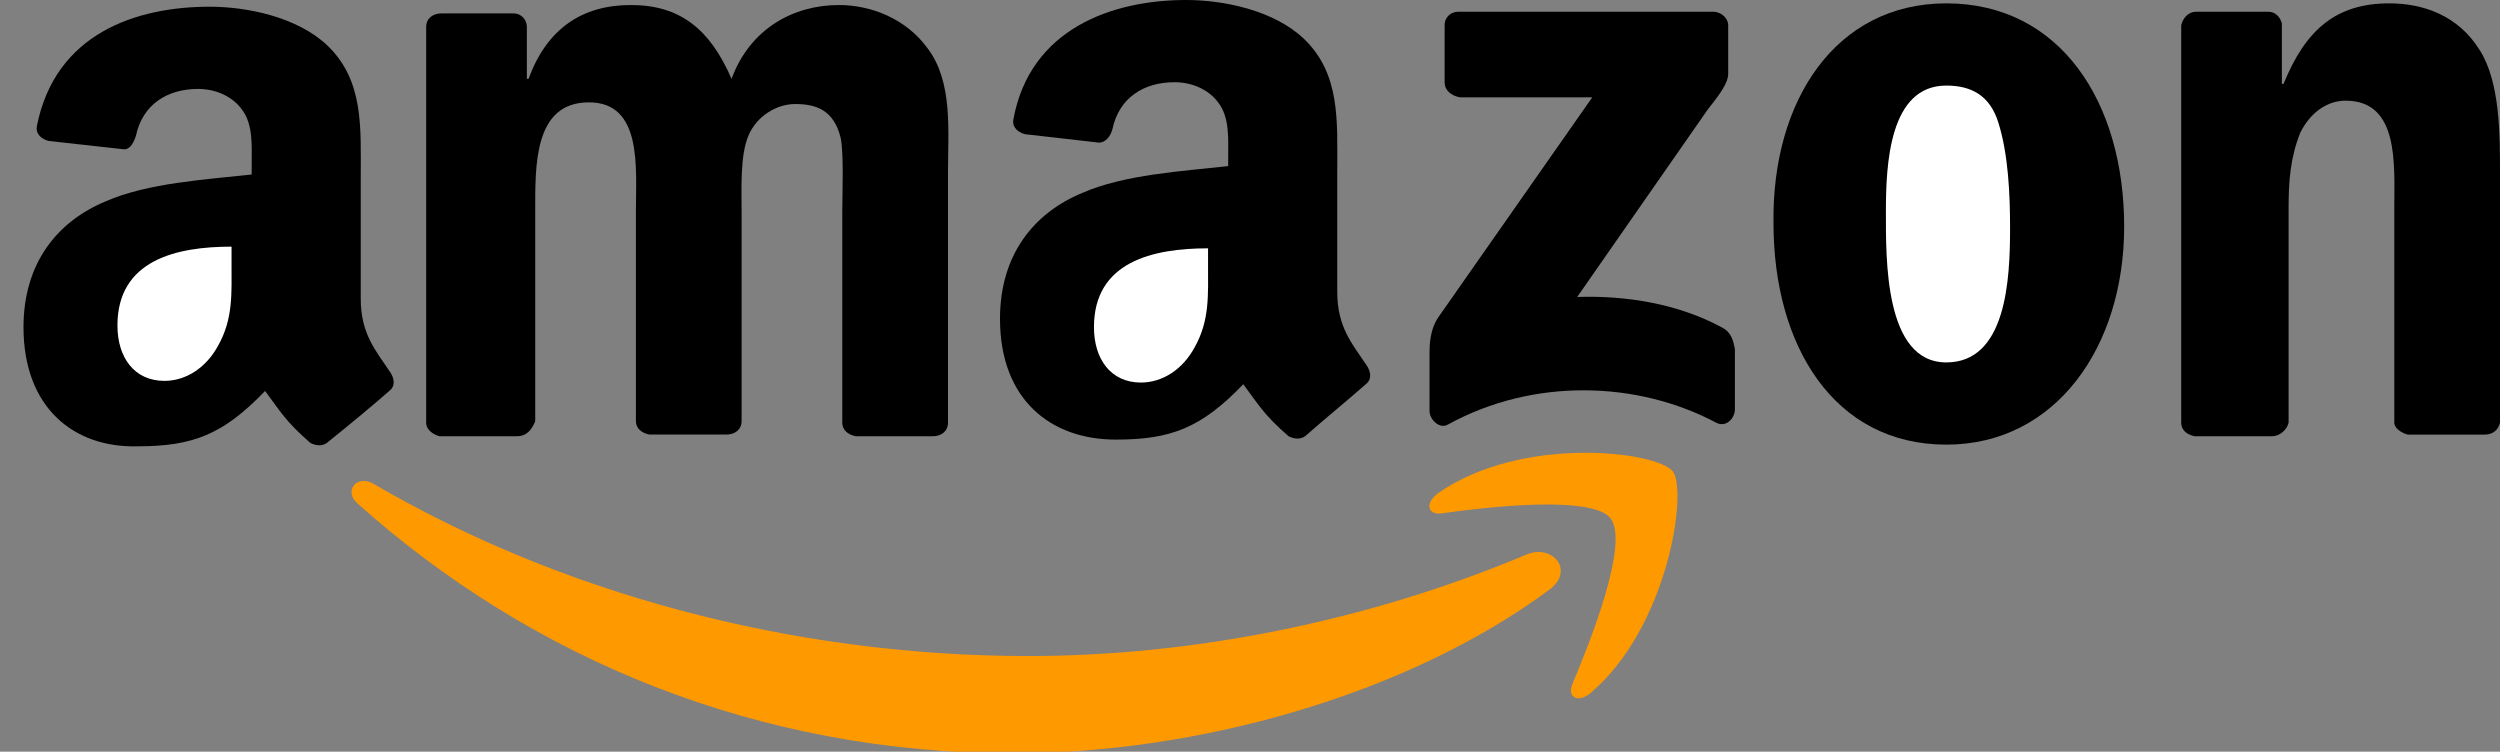 <?xml version="1.0" encoding="utf-8"?>
<!-- Generator: Adobe Illustrator 22.0.1, SVG Export Plug-In . SVG Version: 6.00 Build 0)  -->
<svg version="1.1" id="Layer_1" xmlns="http://www.w3.org/2000/svg" xmlns:xlink="http://www.w3.org/1999/xlink" x="0px" y="0px"
	 width="149px" height="44.8px" viewBox="0 0 149 44.8" style="enable-background:new 0 0 149 44.8;" xml:space="preserve">
<rect x="0" y="0" width="149" height="44.8" fill="#808080" stroke="none"/>
<style type="text/css">
	.st0{fill:#FF9900;}
	.st1{fill:#FFFFFF;}
</style>
<path class="st0" d="M92.4,35.1c-8.6,6.4-21.2,9.8-32,9.8c-15.2,0-28.7-5.6-39.1-14.9c-0.8-0.7-0.1-1.7,0.9-1.2
	c11.1,6.5,24.9,10.3,39.1,10.3c9.6,0,20.1-2,29.8-6.1C92.6,32.5,93.8,34,92.4,35.1L92.4,35.1z"/>
<path class="st0" d="M96,30.9c-1.1-1.4-7.3-0.7-10.1-0.3c-0.8,0.1-1-0.6-0.2-1.2c5-3.5,13.1-2.5,14-1.3s-0.3,9.3-4.9,13.2
	c-0.7,0.6-1.4,0.3-1.1-0.5C94.8,38.2,97.1,32.4,96,30.9z"/>
<path d="M86.1,4.9V1.5c0-0.5,0.4-0.8,0.8-0.8h15.2c0.5,0,0.9,0.4,0.9,0.8v2.9c0,0.5-0.4,1.1-1.2,2.1L94,17.7c2.9-0.1,6,0.4,8.6,1.8
	c0.6,0.3,0.7,0.8,0.8,1.3v3.6c0,0.5-0.5,1.1-1.1,0.8c-4.7-2.5-10.9-2.7-16,0.1c-0.5,0.3-1.1-0.3-1.1-0.8v-3.4c0-0.5,0-1.5,0.6-2.3
	l9.1-13H87C86.5,5.7,86.1,5.4,86.1,4.9L86.1,4.9z"/>
<path d="M30.8,26h-4.6c-0.4-0.1-0.8-0.4-0.8-0.8V1.6c0-0.5,0.4-0.8,0.9-0.8h4.3c0.5,0,0.8,0.4,0.8,0.8v3.1h0.1
	c1.1-3,3.2-4.4,6.1-4.4s4.7,1.4,6,4.4c1.1-3,3.7-4.4,6.4-4.4c1.9,0,4,0.8,5.3,2.6c1.5,2,1.2,4.9,1.2,7.4v14.9c0,0.5-0.4,0.8-0.9,0.8
	H51c-0.5-0.1-0.8-0.4-0.8-0.8V12.6c0-1,0.1-3.5-0.1-4.4c-0.4-1.6-1.4-2-2.7-2c-1.1,0-2.3,0.7-2.8,1.9s-0.4,3.2-0.4,4.5v12.5
	c0,0.5-0.4,0.8-0.9,0.8h-4.6c-0.5-0.1-0.8-0.4-0.8-0.8V12.6c0-2.6,0.4-6.5-2.8-6.5c-3.3,0-3.2,3.8-3.2,6.5v12.5
	C31.7,25.6,31.4,26,30.8,26L30.8,26z"/>
<path d="M116,0.2c6.8,0,10.6,5.9,10.6,13.3c0,7.2-4.1,13-10.6,13c-6.7,0-10.3-5.9-10.3-13.2C105.6,6,109.4,0.2,116,0.2L116,0.2z"/>
<path class="st1" d="M116,5.1c-3.4,0-3.6,4.7-3.6,7.5s-0.1,9,3.6,9c3.6,0,3.8-5,3.8-8c0-2-0.1-4.4-0.7-6.3
	C118.6,5.7,117.5,5.1,116,5.1L116,5.1z"/>
<path d="M135.4,26h-4.6c-0.5-0.1-0.8-0.4-0.8-0.8V1.5c0.1-0.4,0.4-0.8,0.9-0.8h4.3c0.4,0,0.7,0.3,0.8,0.7V5h0.1
	c1.3-3.2,3.1-4.8,6.3-4.8c2,0,4.1,0.7,5.4,2.8c1.2,1.9,1.2,5,1.2,7.3v14.9c-0.1,0.4-0.4,0.7-0.9,0.7h-4.6c-0.4-0.1-0.8-0.4-0.8-0.7
	V12.4c0-2.6,0.3-6.4-2.9-6.4c-1.1,0-2.1,0.7-2.7,1.9c-0.6,1.5-0.7,2.9-0.7,4.5v12.8C136.3,25.6,135.9,26,135.4,26L135.4,26z"/>
<path d="M19.6,26.3c-0.3,0.3-0.7,0.3-1.1,0.1c-1.5-1.3-1.8-1.9-2.7-3.1c-2.5,2.6-4.3,3.3-7.6,3.3c-3.8,0.1-6.8-2.3-6.8-7.1
	c0-3.8,2-6.3,4.9-7.5c2.5-1.1,6-1.3,8.7-1.6V9.8c0-1.1,0.1-2.4-0.6-3.3c-0.6-0.8-1.6-1.2-2.6-1.2c-1.8,0-3.3,0.9-3.7,2.8
	C8,8.4,7.8,8.9,7.4,8.9L2.9,8.4C2.5,8.3,2.1,8,2.2,7.5C3.3,2,8.1,0.4,12.5,0.4c2.2,0,5.2,0.6,7,2.3c2.2,2.1,2,4.9,2,7.9v7.2
	c0,2.1,0.9,3.1,1.7,4.3c0.3,0.4,0.4,0.9,0,1.2C22.3,24.1,20.6,25.5,19.6,26.3L19.6,26.3z"/>
<path class="st1" d="M13.8,15.7c0,1.8,0.1,3.3-0.8,4.9c-0.7,1.3-1.9,2.1-3.2,2.1C8,22.7,7,21.3,7,19.4c0-3.9,3.5-4.7,6.8-4.7V15.7z"
	/>
<path d="M77.9,25.9c-0.3,0.3-0.7,0.3-1.1,0.1c-1.5-1.3-1.8-1.9-2.7-3.1c-2.5,2.6-4.3,3.3-7.6,3.3c-3.9,0-6.9-2.4-6.9-7.2
	c0-3.8,2-6.3,4.9-7.5c2.5-1.1,6-1.3,8.7-1.6V9.4c0-1.1,0.1-2.4-0.6-3.3C72,5.3,71,4.9,70,4.9c-1.8,0-3.3,0.9-3.7,2.8
	c-0.1,0.4-0.4,0.8-0.8,0.8L61.1,8c-0.4-0.1-0.8-0.4-0.7-0.9c1-5.4,5.9-7.1,10.3-7.1c2.2,0,5.2,0.6,7,2.3c2.2,2.1,2,4.9,2,7.9v7.2
	c0,2.1,0.9,3.1,1.7,4.3c0.3,0.4,0.4,0.9,0,1.2C80.5,23.7,78.8,25.1,77.9,25.9L77.9,25.9z"/>
<path class="st1" d="M72,15.8c0,1.8,0.1,3.3-0.8,4.9c-0.7,1.3-1.9,2.1-3.2,2.1c-1.8,0-2.8-1.4-2.8-3.3c0-3.9,3.5-4.7,6.8-4.7V15.8z"
	/>
</svg>
